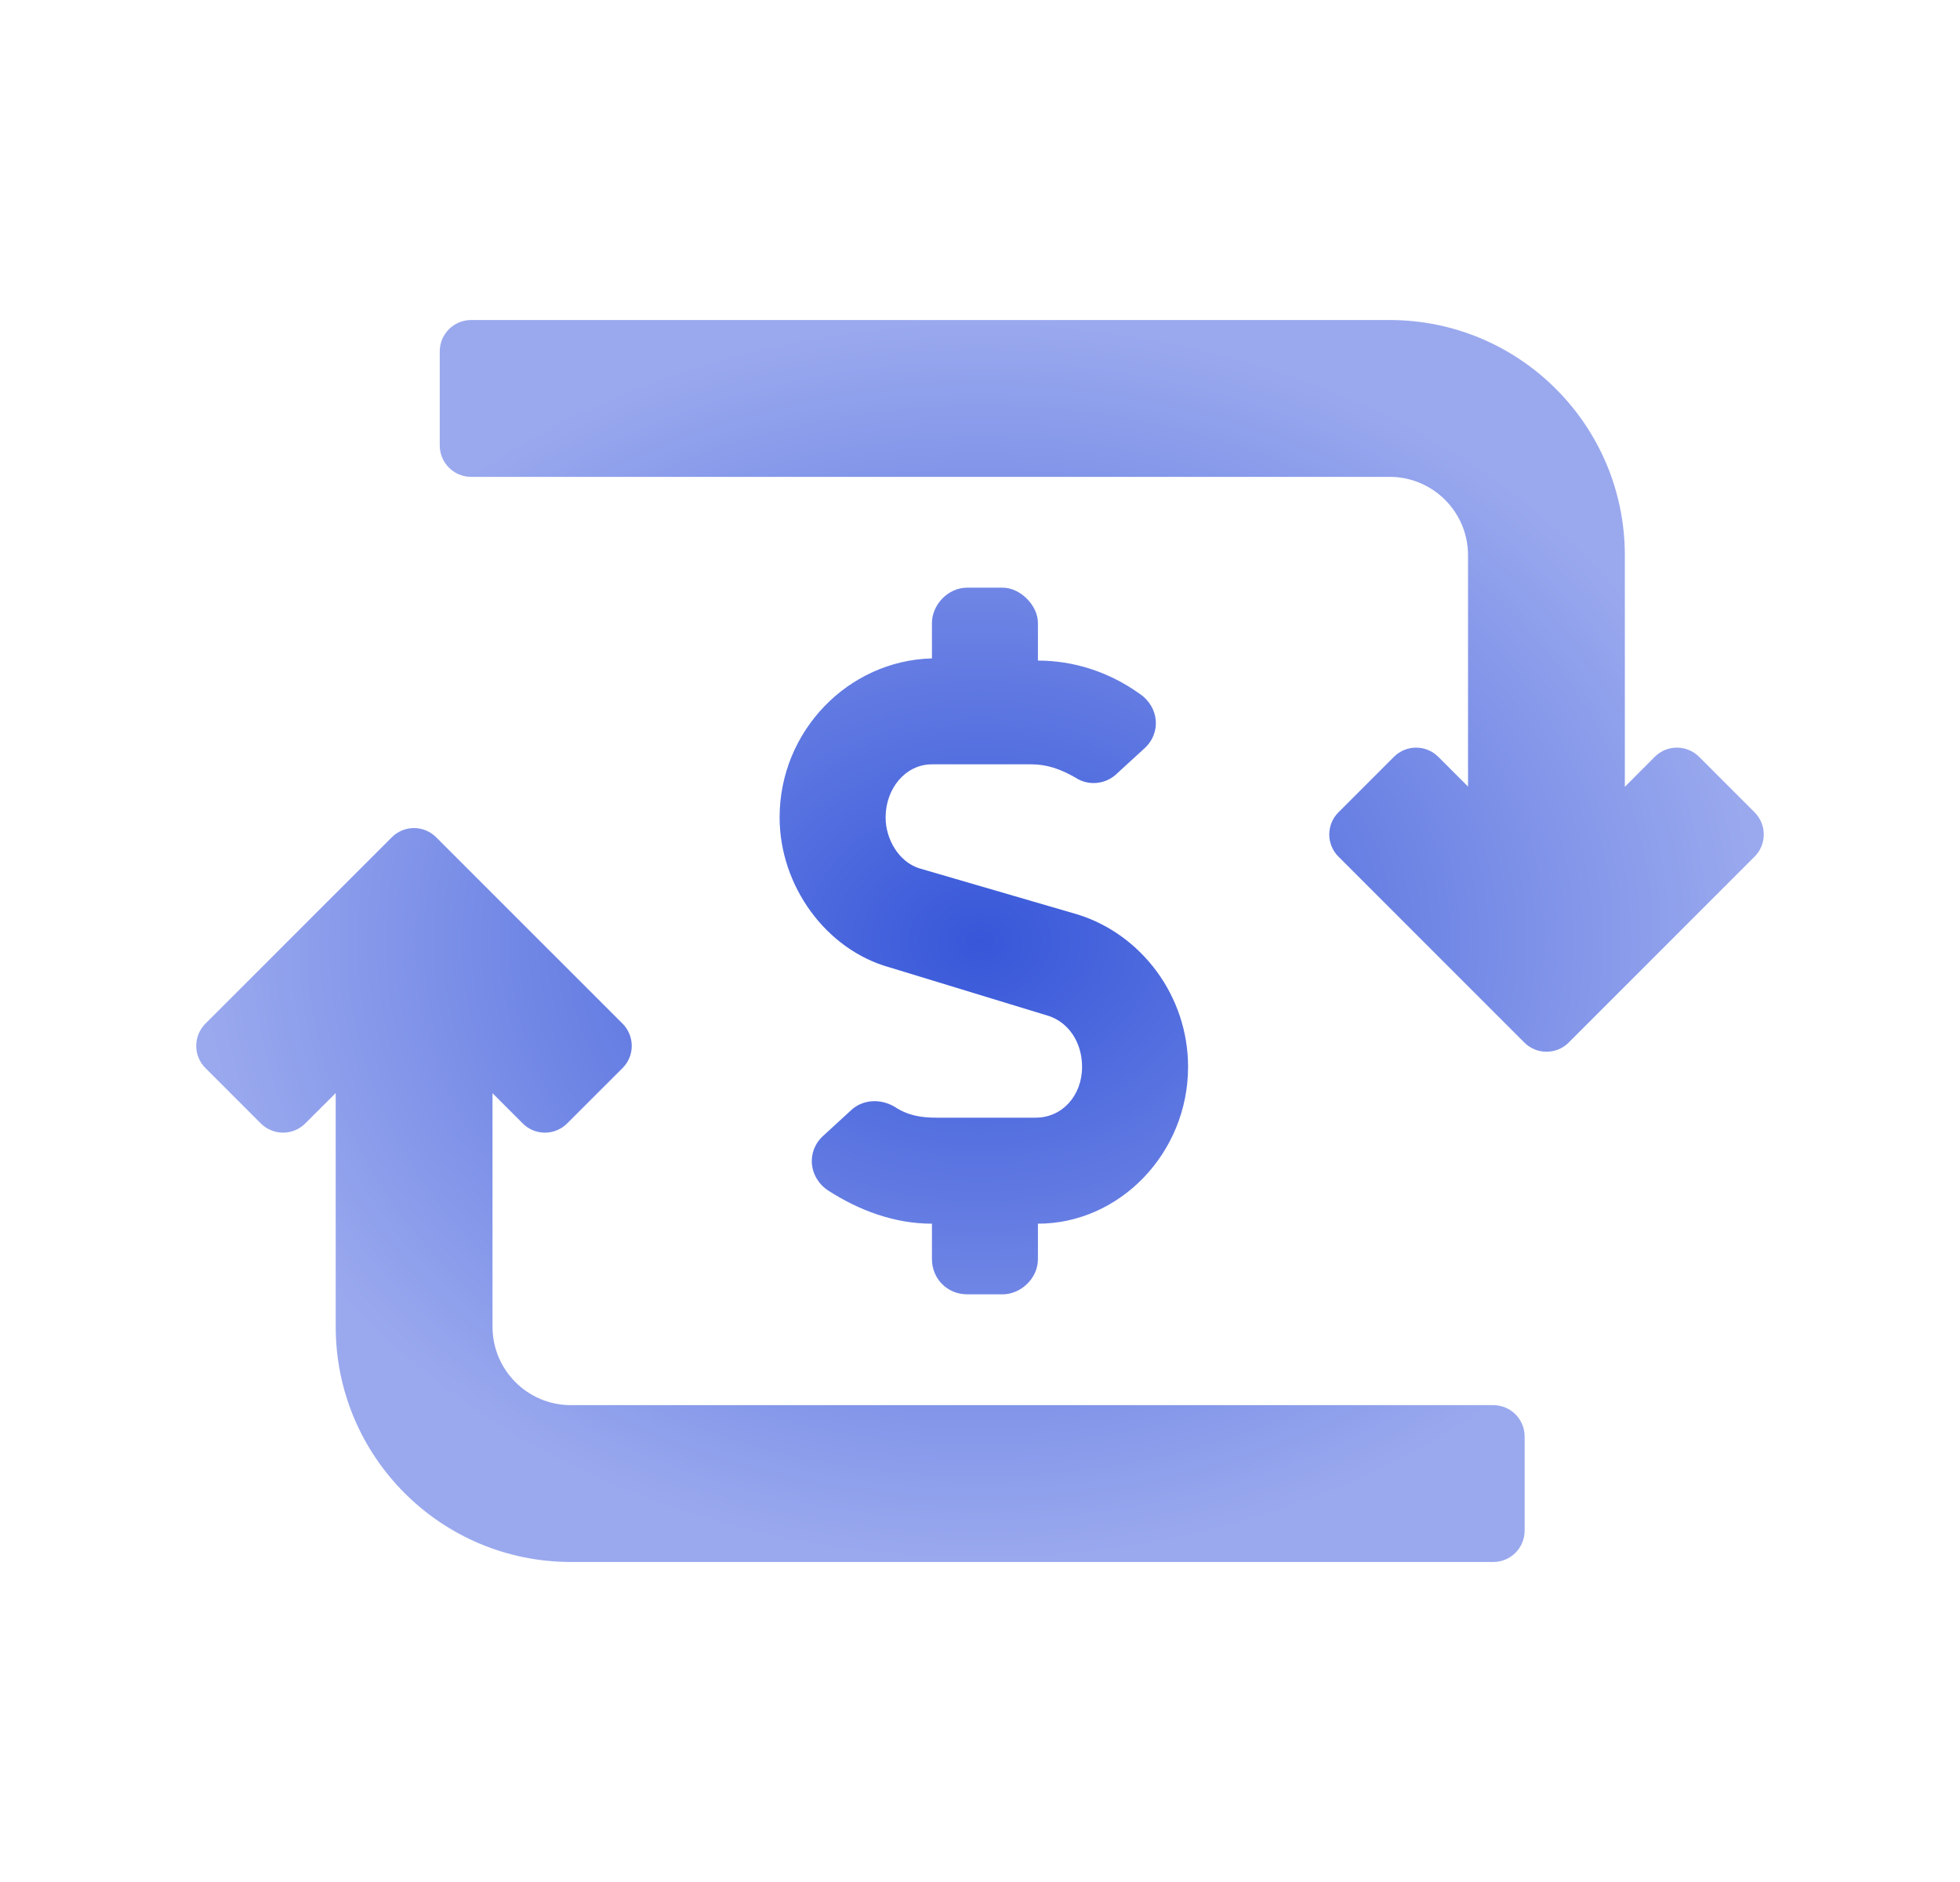 <svg width="25" height="24" viewBox="0 0 25 24" fill="none" xmlns="http://www.w3.org/2000/svg">
<path d="M5.609 4.481C5.609 4.26 5.789 4.081 6.009 4.081H17.725C19.381 4.081 20.725 5.424 20.725 7.081V10.034L21.107 9.651C21.263 9.495 21.516 9.495 21.673 9.652L22.38 10.359C22.536 10.515 22.536 10.768 22.38 10.924L20.009 13.295C19.853 13.451 19.599 13.451 19.443 13.295L17.072 10.924C16.916 10.768 16.916 10.515 17.072 10.359L17.779 9.652C17.936 9.495 18.189 9.495 18.345 9.651L18.725 10.031V7.081C18.725 6.529 18.277 6.081 17.725 6.081H6.009C5.789 6.081 5.609 5.902 5.609 5.681V4.481Z" fill="url(#paint0_angular_1319_39848)"/>
<path d="M13.239 16.055V15.605C14.281 15.605 15.154 14.704 15.154 13.605C15.154 12.704 14.562 11.916 13.746 11.662L11.718 11.071C11.465 10.986 11.296 10.705 11.296 10.423C11.296 10.057 11.549 9.747 11.887 9.747H13.154C13.351 9.747 13.52 9.804 13.717 9.916C13.886 10.029 14.112 10.001 14.252 9.86L14.59 9.55C14.816 9.353 14.788 9.015 14.534 8.846C14.14 8.564 13.689 8.424 13.239 8.424V7.945C13.239 7.72 13.014 7.494 12.788 7.494H12.338C12.084 7.494 11.887 7.72 11.887 7.945V8.396C10.817 8.424 9.944 9.325 9.944 10.423C9.944 11.296 10.535 12.113 11.352 12.338L13.38 12.957C13.633 13.042 13.802 13.296 13.802 13.605C13.802 13.971 13.549 14.253 13.211 14.253H11.943C11.746 14.253 11.577 14.225 11.408 14.112C11.211 13.999 10.986 14.028 10.845 14.168L10.507 14.478C10.282 14.675 10.31 15.013 10.563 15.182C10.958 15.436 11.408 15.605 11.887 15.605V16.055C11.887 16.309 12.084 16.506 12.338 16.506H12.788C13.014 16.506 13.239 16.309 13.239 16.055Z" fill="url(#paint1_angular_1319_39848)"/>
<path d="M6.668 14.327C6.824 14.483 7.077 14.483 7.233 14.327L7.941 13.62C8.097 13.464 8.097 13.211 7.941 13.054L5.563 10.677C5.407 10.521 5.154 10.521 4.998 10.677L2.62 13.054C2.464 13.211 2.464 13.464 2.62 13.62L3.327 14.327C3.484 14.483 3.737 14.483 3.893 14.327L4.282 13.939V16.919C4.282 18.576 5.625 19.919 7.282 19.919H19.047C19.268 19.919 19.447 19.74 19.447 19.519V18.319C19.447 18.098 19.268 17.919 19.047 17.919H7.282C6.729 17.919 6.282 17.471 6.282 16.919V13.941L6.668 14.327Z" fill="url(#paint2_angular_1319_39848)"/>
<defs>
<radialGradient id="paint0_angular_1319_39848" cx="0" cy="0" r="1" gradientUnits="userSpaceOnUse" gradientTransform="translate(12.5 12) rotate(90) scale(7.919 9.997)">
<stop stop-color="#3757D9"/>
<stop offset="1" stop-color="#9AA9EE"/>
</radialGradient>
<radialGradient id="paint1_angular_1319_39848" cx="0" cy="0" r="1" gradientUnits="userSpaceOnUse" gradientTransform="translate(12.5 12) rotate(90) scale(7.919 9.997)">
<stop stop-color="#3757D9"/>
<stop offset="1" stop-color="#9AA9EE"/>
</radialGradient>
<radialGradient id="paint2_angular_1319_39848" cx="0" cy="0" r="1" gradientUnits="userSpaceOnUse" gradientTransform="translate(12.5 12) rotate(90) scale(7.919 9.997)">
<stop stop-color="#3757D9"/>
<stop offset="1" stop-color="#9AA9EE"/>
</radialGradient>
</defs>
</svg>
